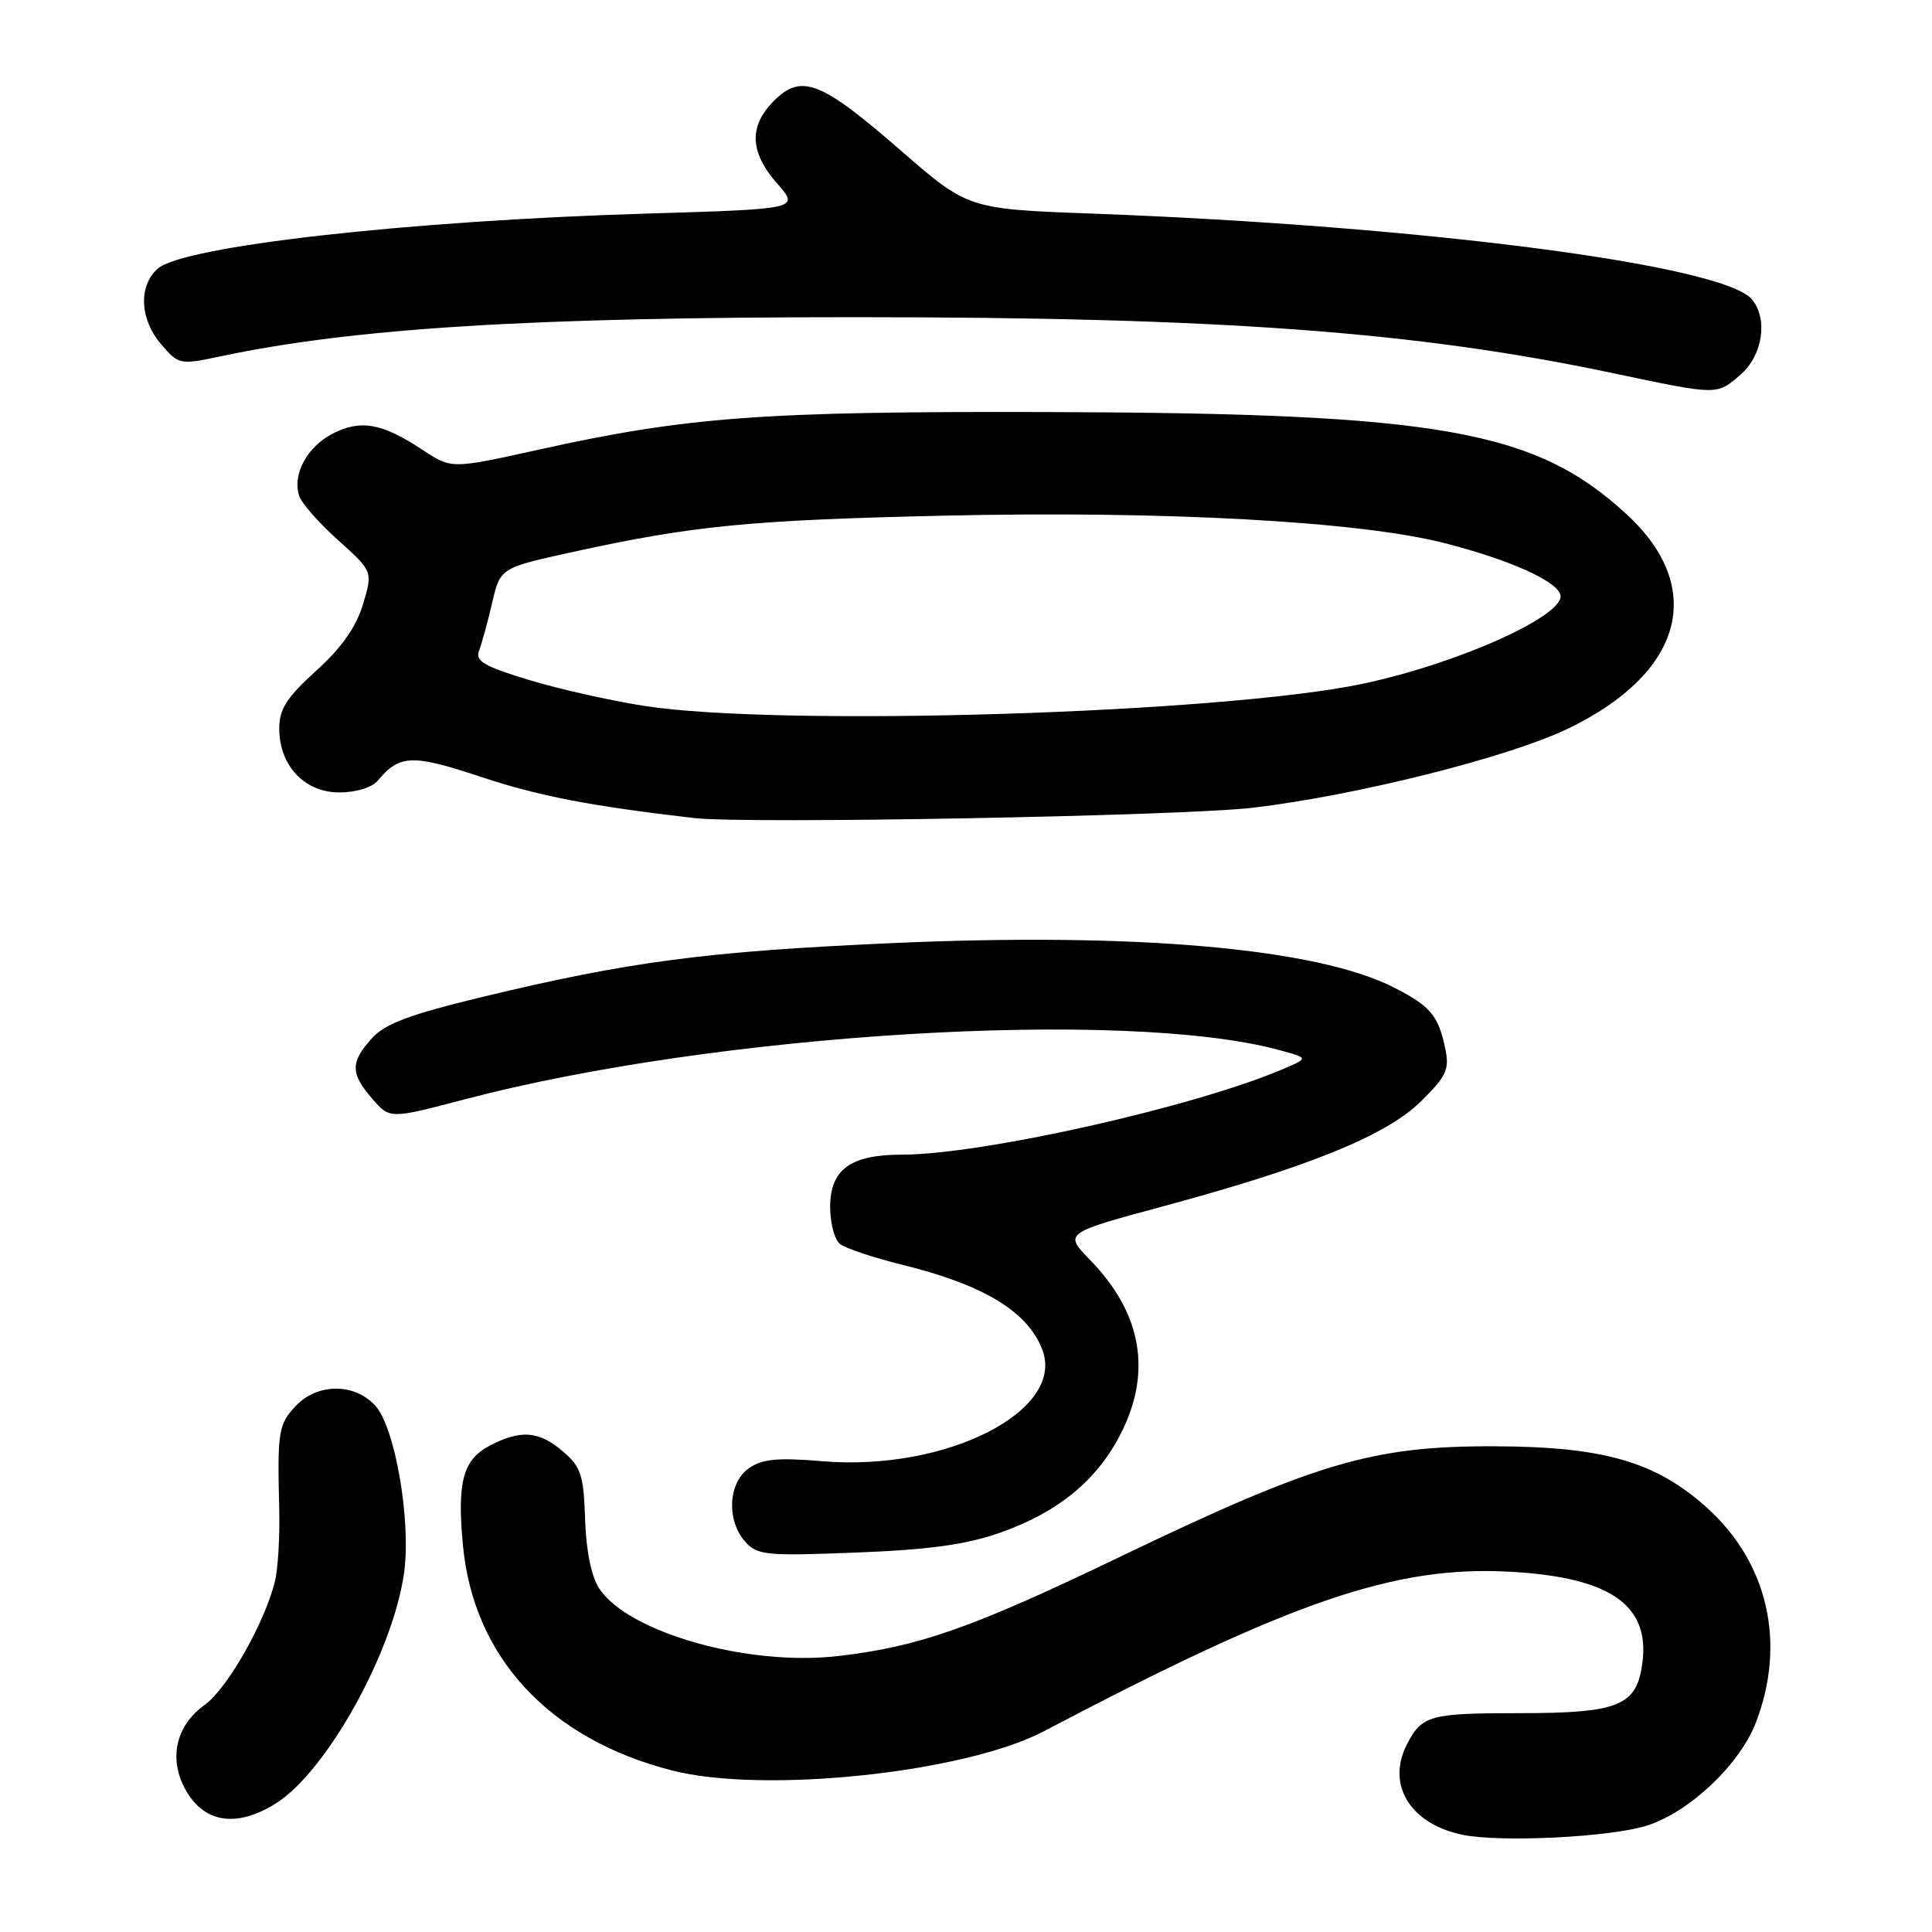 <?xml version="1.0" encoding="UTF-8" standalone="no"?>
<!DOCTYPE svg PUBLIC "-//W3C//DTD SVG 1.1//EN" "http://www.w3.org/Graphics/SVG/1.1/DTD/svg11.dtd" >
<svg xmlns="http://www.w3.org/2000/svg" xmlns:xlink="http://www.w3.org/1999/xlink" version="1.1" viewBox="0 0 256 256">
 <g >
 <path fill="currentColor"
d=" M 218.33 241.87 C 223.97 240.02 230.54 233.77 232.67 228.23 C 236.70 217.74 234.28 207.10 226.20 199.80 C 219.43 193.69 212.50 191.68 198.00 191.64 C 181.82 191.59 174.39 193.79 148.00 206.48 C 128.69 215.76 121.65 218.22 111.00 219.44 C 99.06 220.81 83.22 216.31 79.39 210.47 C 78.36 208.89 77.66 205.48 77.53 201.31 C 77.34 195.46 76.99 194.38 74.60 192.33 C 71.44 189.62 69.04 189.41 64.96 191.52 C 61.35 193.39 60.55 196.30 61.34 204.74 C 62.73 219.60 72.76 230.41 89.02 234.59 C 101.24 237.72 127.87 234.91 138.38 229.37 C 171.20 212.11 184.87 207.43 200.06 208.26 C 213.81 209.01 219.04 212.92 217.48 221.25 C 216.58 226.06 213.97 227.00 201.53 227.00 C 189.46 227.00 188.42 227.28 186.44 231.11 C 183.67 236.47 186.83 241.65 193.75 243.11 C 198.80 244.17 213.59 243.43 218.33 241.87 Z  M 36.48 239.01 C 43.24 234.83 52.16 218.78 53.56 208.28 C 54.47 201.37 52.34 189.10 49.72 186.25 C 46.95 183.23 42.04 183.26 39.18 186.31 C 36.89 188.75 36.74 189.66 37.00 200.00 C 37.09 203.57 36.84 207.85 36.44 209.50 C 35.11 214.98 30.10 223.79 27.11 225.92 C 23.40 228.56 22.35 232.84 24.42 236.84 C 26.83 241.51 31.18 242.29 36.48 239.01 Z  M 132.55 203.08 C 140.22 200.38 145.40 196.12 148.53 189.93 C 152.67 181.77 151.28 173.97 144.44 166.95 C 140.98 163.39 140.98 163.39 154.24 159.81 C 173.62 154.57 183.76 150.42 188.34 145.88 C 191.74 142.50 192.09 141.69 191.47 138.78 C 190.57 134.55 189.49 133.29 184.71 130.85 C 174.50 125.64 150.48 123.52 118.13 124.97 C 93.65 126.06 83.34 127.42 64.00 132.08 C 54.22 134.44 51.01 135.64 49.25 137.61 C 46.41 140.77 46.42 142.22 49.32 145.58 C 51.64 148.28 51.64 148.28 61.57 145.67 C 94.88 136.89 148.98 133.61 169.44 139.12 C 173.44 140.20 173.44 140.20 169.97 141.67 C 158.18 146.70 130.13 152.99 119.47 153.00 C 112.69 153.00 110.00 154.97 110.00 159.93 C 110.00 162.04 110.57 164.23 111.27 164.81 C 111.97 165.39 115.68 166.63 119.52 167.58 C 130.33 170.24 136.15 173.76 138.10 178.81 C 141.24 186.93 125.41 194.99 108.98 193.62 C 103.03 193.12 100.99 193.32 99.23 194.55 C 96.48 196.47 96.24 201.49 98.75 204.29 C 100.36 206.08 101.52 206.19 113.50 205.72 C 123.18 205.34 128.04 204.67 132.55 203.08 Z  M 166.00 107.03 C 179.66 105.42 199.77 100.38 207.70 96.58 C 223.02 89.23 226.15 77.93 215.56 68.17 C 203.44 56.99 190.82 54.75 139.00 54.60 C 100.87 54.49 91.05 55.22 71.16 59.63 C 59.81 62.14 59.81 62.14 55.99 59.61 C 50.63 56.06 47.77 55.55 44.06 57.47 C 40.66 59.23 38.69 62.92 39.66 65.74 C 39.98 66.71 42.31 69.35 44.83 71.60 C 49.40 75.71 49.40 75.71 48.10 80.07 C 47.19 83.09 45.27 85.82 41.89 88.88 C 37.98 92.44 37.00 93.96 37.00 96.53 C 37.00 101.44 40.34 105.00 44.95 105.00 C 47.17 105.00 49.29 104.35 50.05 103.45 C 52.92 99.98 54.63 99.91 63.69 102.93 C 71.38 105.48 78.06 106.78 92.00 108.40 C 98.85 109.20 156.66 108.13 166.00 107.03 Z  M 230.61 49.66 C 233.56 47.12 234.30 42.28 232.15 39.68 C 228.36 35.11 188.63 29.94 144.89 28.31 C 128.28 27.70 128.28 27.70 119.33 19.92 C 108.77 10.73 106.19 9.72 102.55 13.36 C 99.20 16.71 99.33 20.16 102.97 24.31 C 105.94 27.69 105.94 27.69 85.72 28.30 C 53.99 29.25 24.18 32.62 20.87 35.62 C 18.31 37.94 18.53 42.34 21.36 45.63 C 23.67 48.32 23.85 48.35 29.11 47.24 C 46.85 43.47 70.35 42.02 113.50 42.03 C 161.69 42.03 187.67 43.95 213.50 49.40 C 227.73 52.40 227.43 52.39 230.61 49.66 Z  M 85.40 93.54 C 80.94 92.85 74.04 91.30 70.06 90.09 C 64.10 88.28 62.94 87.59 63.48 86.20 C 63.85 85.26 64.62 82.42 65.21 79.88 C 66.29 75.25 66.29 75.25 75.89 73.14 C 91.80 69.65 99.39 68.91 125.00 68.33 C 154.31 67.66 180.22 69.08 191.47 71.98 C 199.95 74.16 206.14 76.91 206.75 78.76 C 207.64 81.43 193.34 87.90 180.58 90.60 C 161.97 94.53 103.43 96.34 85.40 93.54 Z "/>
</g>
</svg>